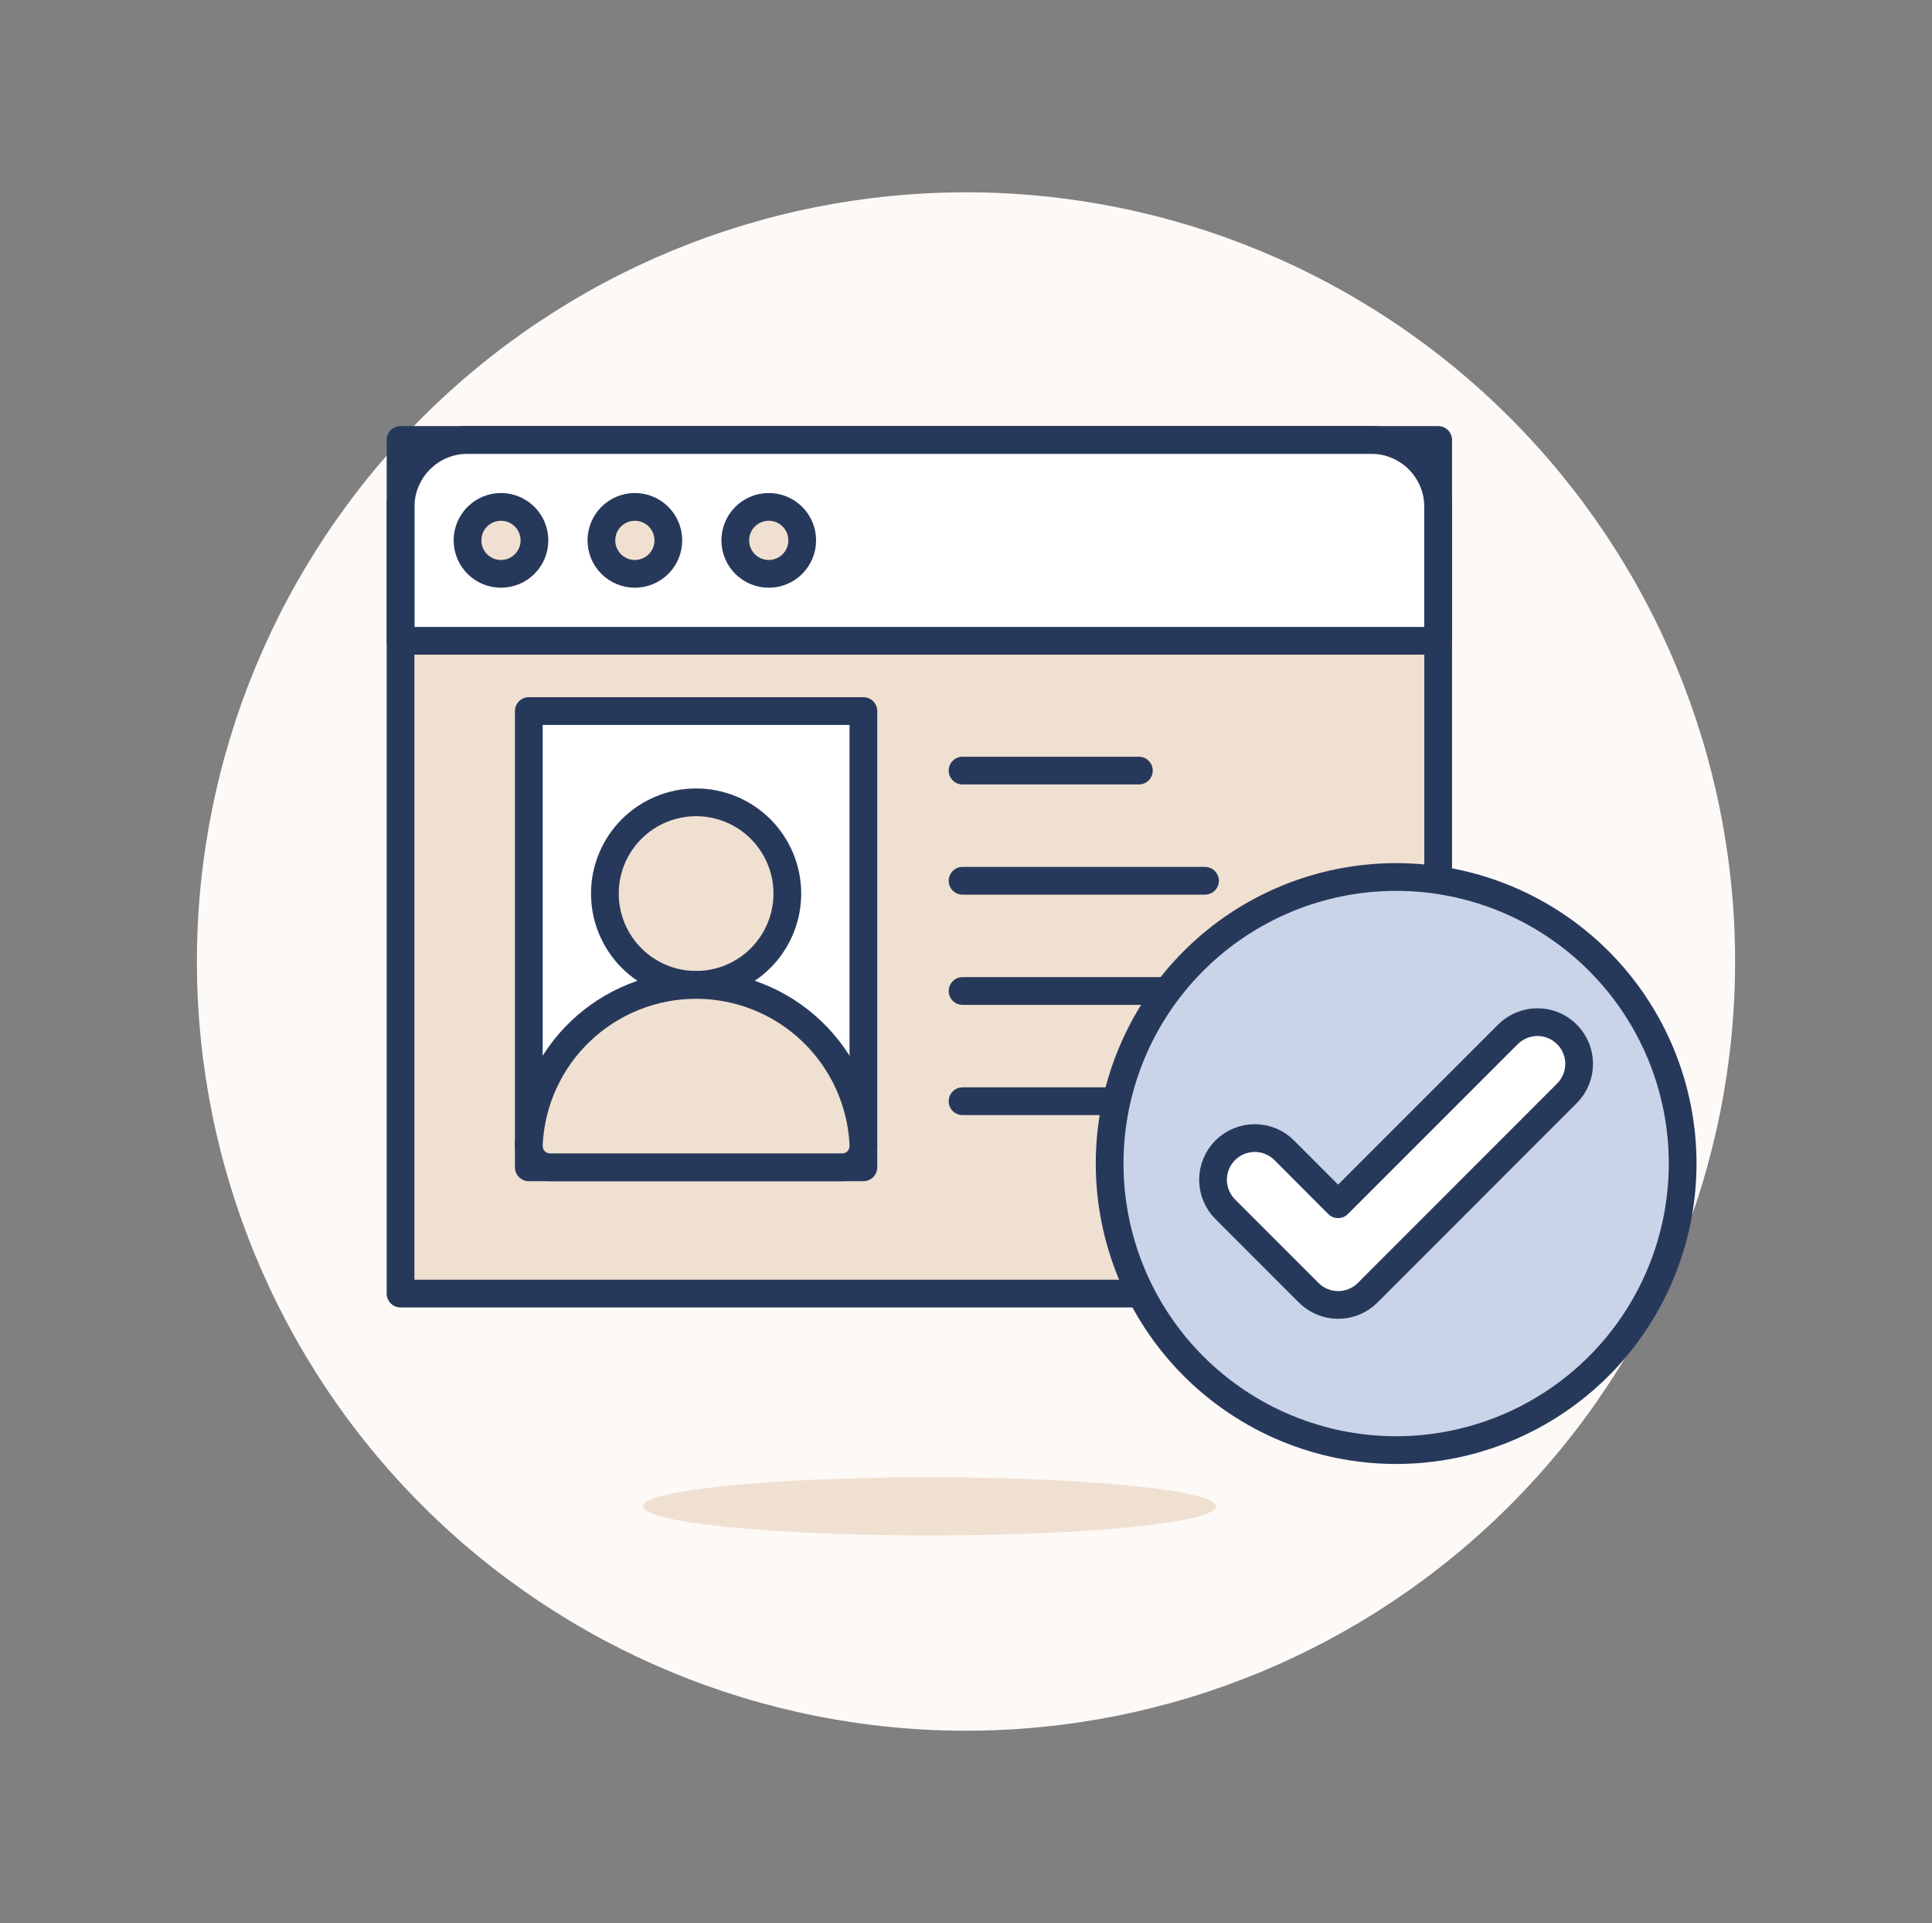 <svg width="209" height="208" viewBox="0 0 209 208" fill="none" xmlns="http://www.w3.org/2000/svg">
<rect x="0" y="0" width="209" height="208" fill="#808080" stroke="none"/>
<path d="M21.3 104C21.3 126.066 30.066 147.228 45.669 162.831C61.272 178.434 82.434 187.2 104.5 187.2C126.566 187.2 147.728 178.434 163.331 162.831C178.934 147.228 187.7 126.066 187.7 104C187.7 81.934 178.934 60.772 163.331 45.169C147.728 29.566 126.566 20.8 104.5 20.8C82.434 20.8 61.272 29.566 45.669 45.169C30.066 60.772 21.3 81.934 21.3 104Z" fill="#FCF9F6"/>
<path d="M43.331 47.586H155.579V139.917H43.331V47.586Z" fill="#F0E0D1"/>
<path d="M148.338 47.586H50.578C49.627 47.586 48.685 47.773 47.807 48.137C46.928 48.501 46.129 49.034 45.457 49.706C44.784 50.379 44.251 51.177 43.887 52.055C43.523 52.934 43.335 53.876 43.335 54.827V69.31H155.578V54.827C155.578 53.876 155.391 52.934 155.027 52.056C154.663 51.177 154.13 50.379 153.458 49.707C152.785 49.035 151.987 48.501 151.109 48.137C150.23 47.773 149.289 47.586 148.338 47.586Z" fill="white"/>
<path d="M43.331 47.586H155.579V139.917H43.331V47.586Z" stroke="#27395B" stroke-width="3" stroke-linejoin="round"/>
<path d="M148.338 47.584H50.578C48.657 47.584 46.815 48.347 45.457 49.706C44.099 51.064 43.335 52.906 43.335 54.827V69.31H155.578V54.827C155.578 52.906 154.816 51.064 153.458 49.706C152.1 48.348 150.258 47.585 148.338 47.584V47.584Z" stroke="#27395B" stroke-width="3" stroke-linejoin="round"/>
<path d="M50.574 58.448C50.574 58.923 50.667 59.394 50.849 59.834C51.031 60.273 51.298 60.672 51.634 61.009C51.971 61.345 52.37 61.612 52.809 61.794C53.249 61.976 53.719 62.069 54.195 62.069C54.671 62.069 55.142 61.976 55.581 61.794C56.02 61.612 56.419 61.345 56.756 61.009C57.092 60.672 57.359 60.273 57.541 59.834C57.723 59.394 57.816 58.923 57.816 58.448C57.816 57.972 57.723 57.502 57.541 57.062C57.359 56.623 57.092 56.224 56.756 55.887C56.419 55.551 56.02 55.284 55.581 55.102C55.142 54.92 54.671 54.827 54.195 54.827C53.719 54.827 53.249 54.92 52.809 55.102C52.37 55.284 51.971 55.551 51.634 55.887C51.298 56.224 51.031 56.623 50.849 57.062C50.667 57.502 50.574 57.972 50.574 58.448Z" fill="#F0E0D1" stroke="#27395B" stroke-width="3" stroke-linejoin="round"/>
<path d="M65.057 58.448C65.057 59.408 65.439 60.33 66.118 61.009C66.797 61.688 67.718 62.069 68.678 62.069C69.639 62.069 70.56 61.688 71.239 61.009C71.918 60.33 72.3 59.408 72.3 58.448C72.3 57.487 71.918 56.566 71.239 55.887C70.56 55.208 69.639 54.827 68.678 54.827C67.718 54.827 66.797 55.208 66.118 55.887C65.439 56.566 65.057 57.487 65.057 58.448Z" fill="#F0E0D1" stroke="#27395B" stroke-width="3" stroke-linecap="round" stroke-linejoin="round"/>
<path d="M79.54 58.448C79.54 59.408 79.922 60.33 80.601 61.009C81.28 61.688 82.201 62.069 83.161 62.069C84.122 62.069 85.043 61.688 85.722 61.009C86.401 60.33 86.783 59.408 86.783 58.448C86.783 57.487 86.401 56.566 85.722 55.887C85.043 55.208 84.122 54.827 83.161 54.827C82.201 54.827 81.28 55.208 80.601 55.887C79.922 56.566 79.54 57.487 79.54 58.448Z" fill="#F0E0D1" stroke="#27395B" stroke-width="3" stroke-linejoin="round"/>
<path d="M57.207 76.91H93.399V126.262H57.207V76.91Z" fill="white" stroke="#27395B" stroke-width="3" stroke-linecap="round" stroke-linejoin="round"/>
<path d="M65.434 96.651C65.434 97.947 65.689 99.231 66.185 100.428C66.681 101.626 67.408 102.714 68.324 103.63C69.241 104.547 70.329 105.274 71.526 105.77C72.724 106.266 74.007 106.521 75.303 106.521C76.599 106.521 77.883 106.266 79.08 105.77C80.278 105.274 81.366 104.547 82.282 103.63C83.198 102.714 83.925 101.626 84.421 100.428C84.918 99.231 85.173 97.947 85.173 96.651C85.173 95.355 84.918 94.072 84.421 92.874C83.925 91.677 83.198 90.589 82.282 89.672C81.366 88.756 80.278 88.029 79.08 87.533C77.883 87.037 76.599 86.782 75.303 86.782C74.007 86.782 72.724 87.037 71.526 87.533C70.329 88.029 69.241 88.756 68.324 89.672C67.408 90.589 66.681 91.677 66.185 92.874C65.689 94.072 65.434 95.355 65.434 96.651Z" fill="#F0E0D1" stroke="#27395B" stroke-width="3" stroke-linejoin="round"/>
<path d="M104.127 83.348H123.201" stroke="#27395B" stroke-width="3" stroke-linecap="round" stroke-linejoin="round"/>
<path d="M104.127 107.189H135.122" stroke="#27395B" stroke-width="3" stroke-linecap="round" stroke-linejoin="round"/>
<path d="M104.127 95.268H130.354" stroke="#27395B" stroke-width="3" stroke-linecap="round" stroke-linejoin="round"/>
<path d="M104.127 119.111H130.354" stroke="#27395B" stroke-width="3" stroke-linecap="round" stroke-linejoin="round"/>
<path d="M57.207 123.739C57.441 119.097 59.449 114.722 62.817 111.52C66.185 108.317 70.655 106.531 75.303 106.531C79.951 106.531 84.421 108.317 87.789 111.52C91.157 114.722 93.165 119.097 93.399 123.739V123.968C93.399 124.575 93.158 125.157 92.729 125.586C92.3 126.015 91.718 126.256 91.111 126.256H59.501C58.895 126.256 58.312 126.015 57.883 125.586C57.454 125.157 57.213 124.575 57.213 123.968L57.207 123.739Z" fill="#F0E0D1" stroke="#27395B" stroke-width="3" stroke-linejoin="round"/>
<path d="M131.54 162.933C131.54 161.198 117.664 159.788 100.548 159.788C83.432 159.788 69.556 161.198 69.556 162.933C69.556 164.667 83.434 166.078 100.548 166.078C117.662 166.078 131.54 164.671 131.54 162.933Z" fill="#F0E0D1"/>
<path d="M120.038 125.852C120.038 134.073 123.303 141.956 129.116 147.769C134.928 153.581 142.812 156.847 151.032 156.847C159.252 156.847 167.135 153.581 172.948 147.769C178.76 141.956 182.026 134.073 182.026 125.852C182.026 117.632 178.76 109.749 172.948 103.936C167.135 98.124 159.252 94.858 151.032 94.858C142.812 94.858 134.928 98.124 129.116 103.936C123.303 109.749 120.038 117.632 120.038 125.852Z" fill="#C9D4E8" stroke="#27395B" stroke-width="3" stroke-linecap="round" stroke-linejoin="round"/>
<path d="M144.761 141.147C144.168 141.147 143.581 141.031 143.034 140.804C142.486 140.578 141.989 140.245 141.57 139.826L132.545 130.799C131.699 129.952 131.223 128.805 131.223 127.608C131.223 126.411 131.699 125.263 132.545 124.417C133.391 123.571 134.539 123.096 135.736 123.096C136.932 123.096 138.08 123.571 138.926 124.417L144.75 130.254L163.125 111.879C163.971 111.033 165.119 110.557 166.316 110.557C167.512 110.557 168.66 111.033 169.506 111.879C170.353 112.725 170.828 113.873 170.828 115.07C170.828 116.266 170.353 117.414 169.506 118.26L147.951 139.826C147.533 140.245 147.035 140.578 146.488 140.804C145.94 141.031 145.353 141.147 144.761 141.147Z" fill="white" stroke="#27395B" stroke-width="3" stroke-linecap="round" stroke-linejoin="round"/>
</svg>

